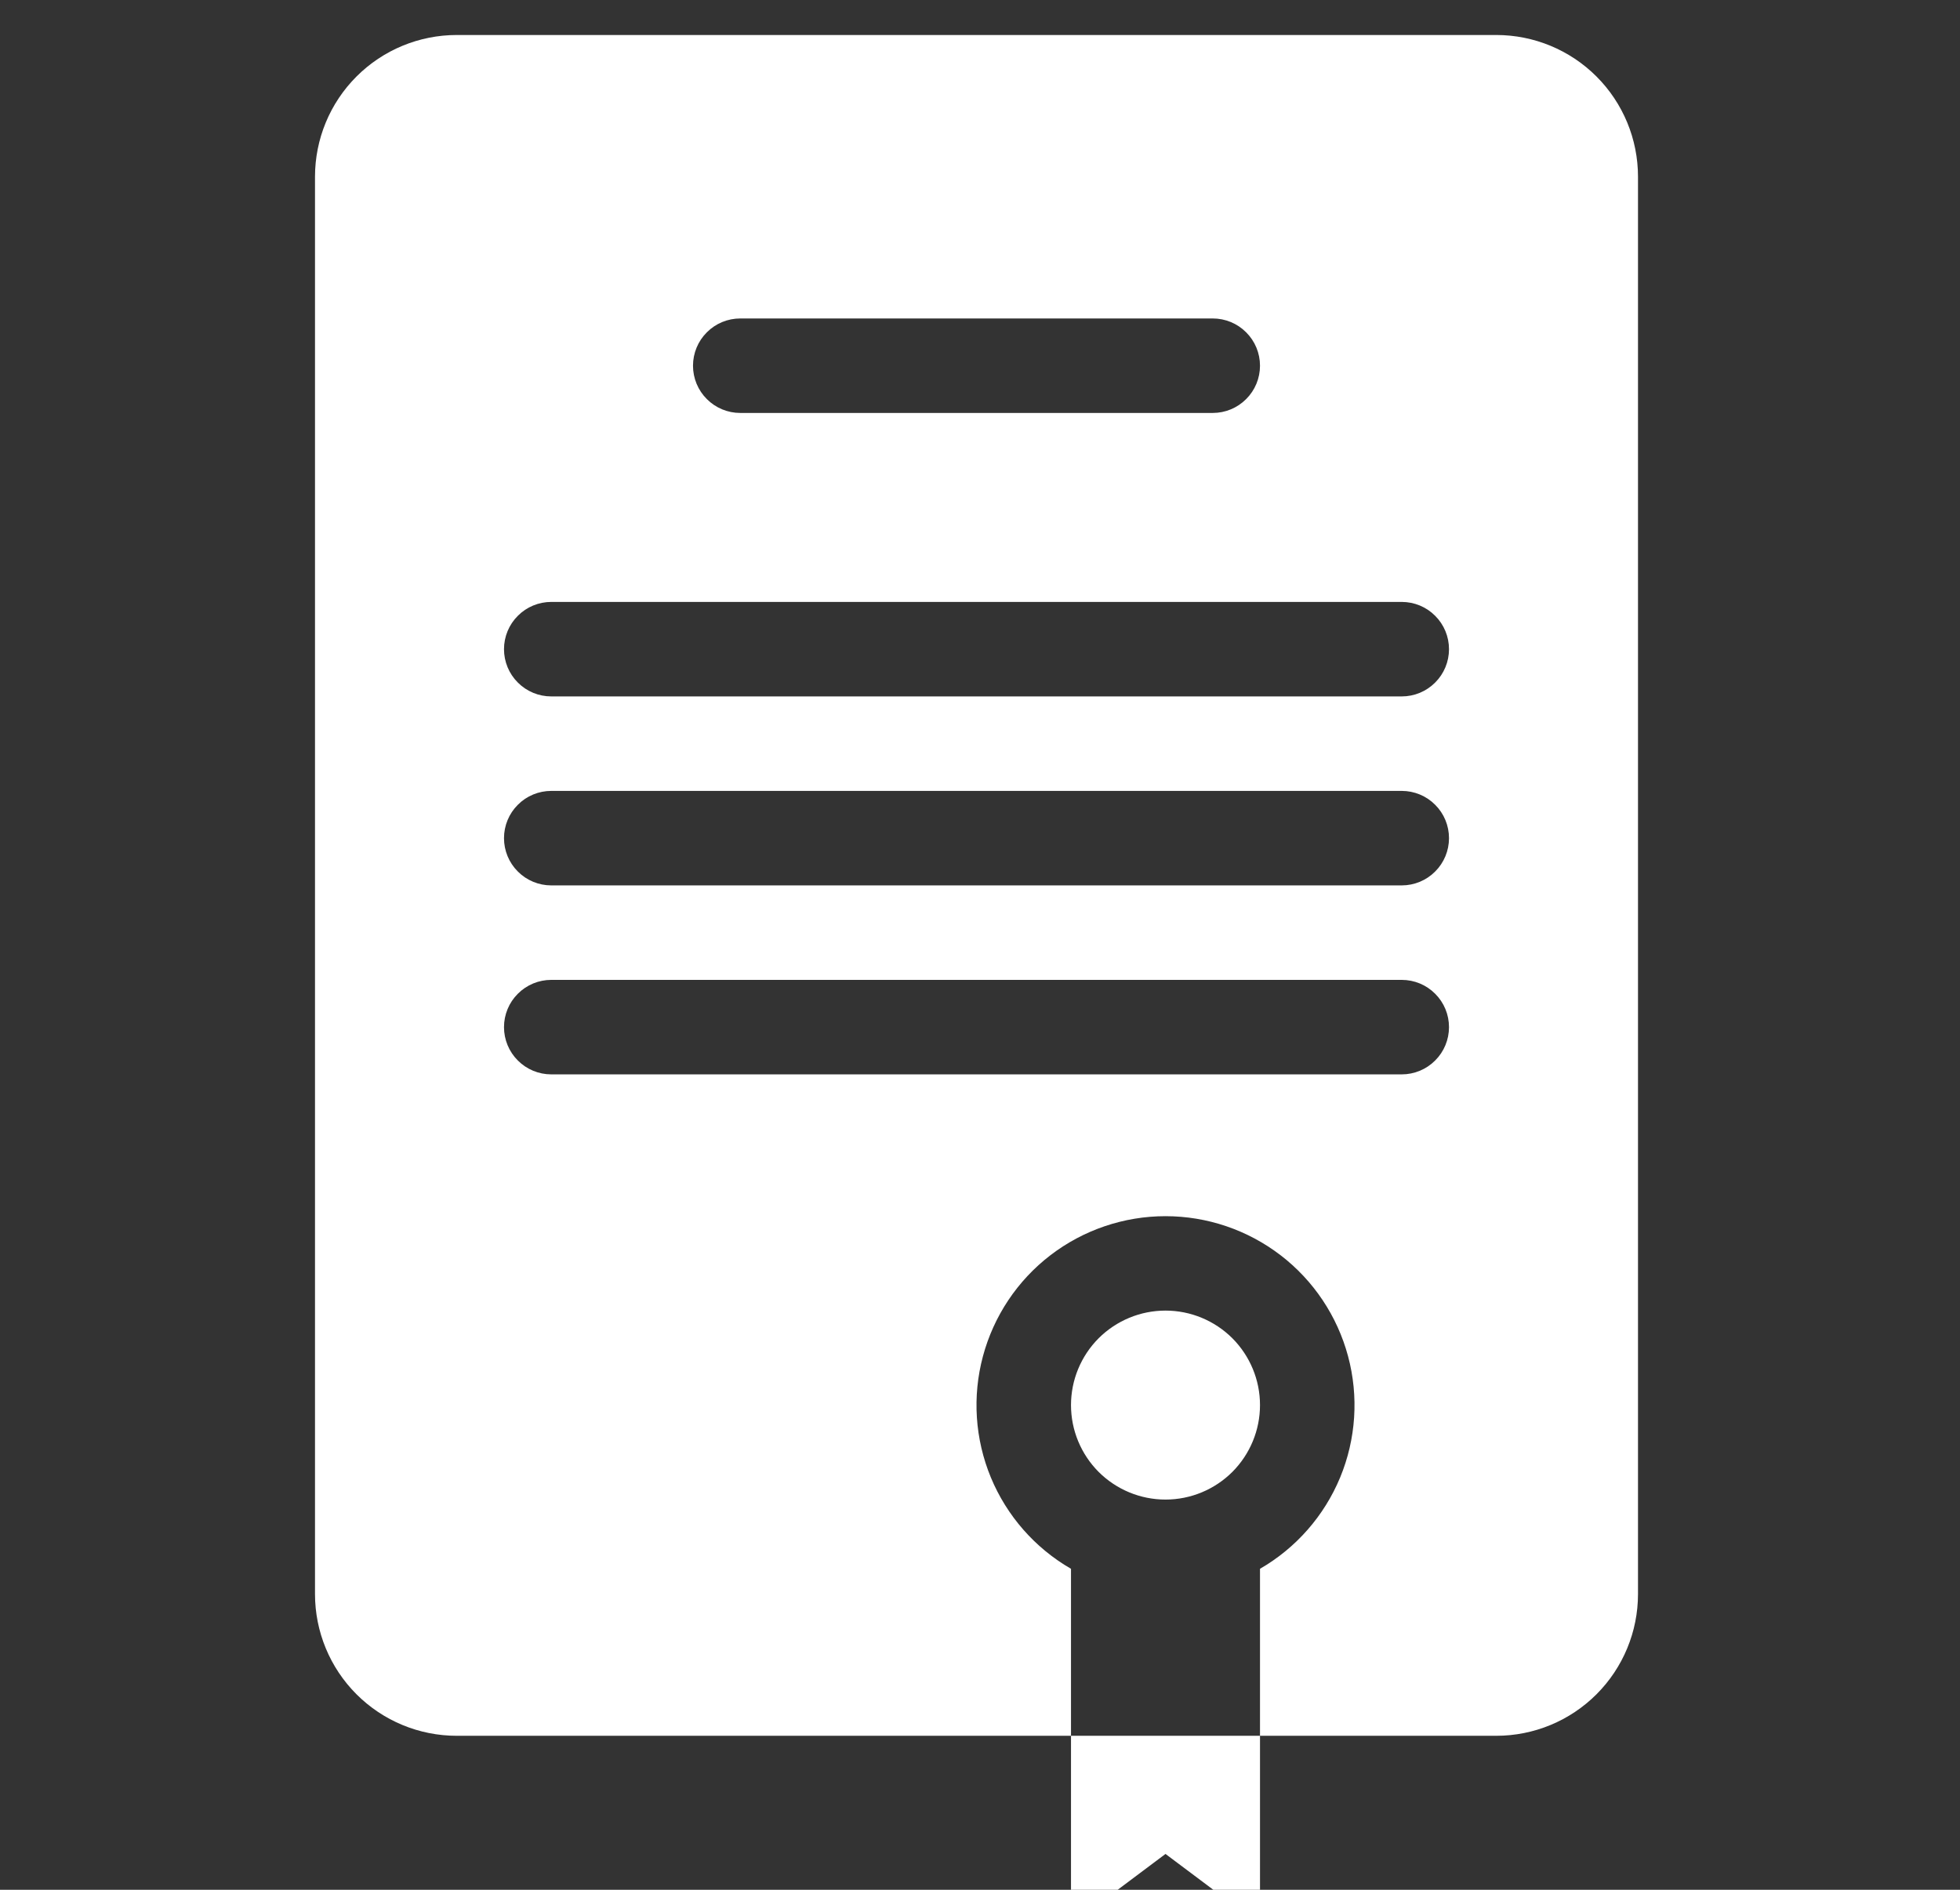 <svg width="28" height="27" viewBox="0 0 28 27" fill="none" xmlns="http://www.w3.org/2000/svg">
<rect x="0" y="0" width="28" height="27" fill="#333333" stroke="none"/>
<g clip-path="url(#clip0_3_758)">
<path fill-rule="evenodd" clip-rule="evenodd" d="M4.5 2.525V22.775C4.5 23.312 4.713 23.827 5.093 24.207C5.473 24.587 5.988 24.8 6.525 24.8H15.3V22.414C14.785 22.117 14.383 21.658 14.155 21.109C13.928 20.56 13.888 19.951 14.042 19.377C14.196 18.803 14.535 18.295 15.006 17.934C15.478 17.572 16.056 17.376 16.65 17.376C17.244 17.376 17.822 17.572 18.294 17.934C18.765 18.295 19.104 18.803 19.258 19.377C19.412 19.951 19.372 20.56 19.145 21.109C18.917 21.658 18.515 22.117 18 22.414V24.8H21.375C21.912 24.8 22.427 24.587 22.807 24.207C23.187 23.827 23.4 23.312 23.4 22.775V2.525C23.4 1.988 23.187 1.473 22.807 1.093C22.427 0.713 21.912 0.5 21.375 0.5H6.525C5.988 0.5 5.473 0.713 5.093 1.093C4.713 1.473 4.5 1.988 4.5 2.525ZM16.65 21.425C17.008 21.425 17.351 21.283 17.605 21.03C17.858 20.776 18 20.433 18 20.075C18 19.717 17.858 19.374 17.605 19.12C17.351 18.867 17.008 18.725 16.65 18.725C16.292 18.725 15.949 18.867 15.695 19.12C15.442 19.374 15.3 19.717 15.3 20.075C15.3 20.433 15.442 20.776 15.695 21.03C15.949 21.283 16.292 21.425 16.65 21.425ZM9.9 5.225C9.9 5.046 9.971 4.874 10.098 4.748C10.224 4.621 10.396 4.55 10.575 4.55H17.325C17.504 4.55 17.676 4.621 17.802 4.748C17.929 4.874 18 5.046 18 5.225C18 5.404 17.929 5.576 17.802 5.702C17.676 5.829 17.504 5.9 17.325 5.9H10.575C10.396 5.9 10.224 5.829 10.098 5.702C9.971 5.576 9.9 5.404 9.9 5.225ZM7.875 8.6C7.696 8.6 7.524 8.671 7.398 8.798C7.271 8.924 7.2 9.096 7.2 9.275C7.2 9.454 7.271 9.626 7.398 9.752C7.524 9.879 7.696 9.95 7.875 9.95H20.025C20.204 9.95 20.376 9.879 20.502 9.752C20.629 9.626 20.7 9.454 20.7 9.275C20.7 9.096 20.629 8.924 20.502 8.798C20.376 8.671 20.204 8.6 20.025 8.6H7.875ZM7.2 11.975C7.2 11.796 7.271 11.624 7.398 11.498C7.524 11.371 7.696 11.3 7.875 11.3H20.025C20.204 11.3 20.376 11.371 20.502 11.498C20.629 11.624 20.7 11.796 20.7 11.975C20.7 12.154 20.629 12.326 20.502 12.452C20.376 12.579 20.204 12.65 20.025 12.65H7.875C7.696 12.65 7.524 12.579 7.398 12.452C7.271 12.326 7.2 12.154 7.2 11.975ZM7.875 14C7.696 14 7.524 14.071 7.398 14.198C7.271 14.324 7.2 14.496 7.2 14.675C7.2 14.854 7.271 15.026 7.398 15.152C7.524 15.279 7.696 15.35 7.875 15.35H20.025C20.204 15.35 20.376 15.279 20.502 15.152C20.629 15.026 20.7 14.854 20.7 14.675C20.7 14.496 20.629 14.324 20.502 14.198C20.376 14.071 20.204 14 20.025 14H7.875Z" fill="#fff"/>
<path d="M15.3 27.5V24.8H18V27.5L16.65 26.488L15.3 27.5Z" fill="#fff"/>
</g>
<defs>
<clipPath id="clip0_3_758">
<rect width="27" height="27" fill="white" transform="translate(0.5)"/>
</clipPath>
</defs>
</svg>
